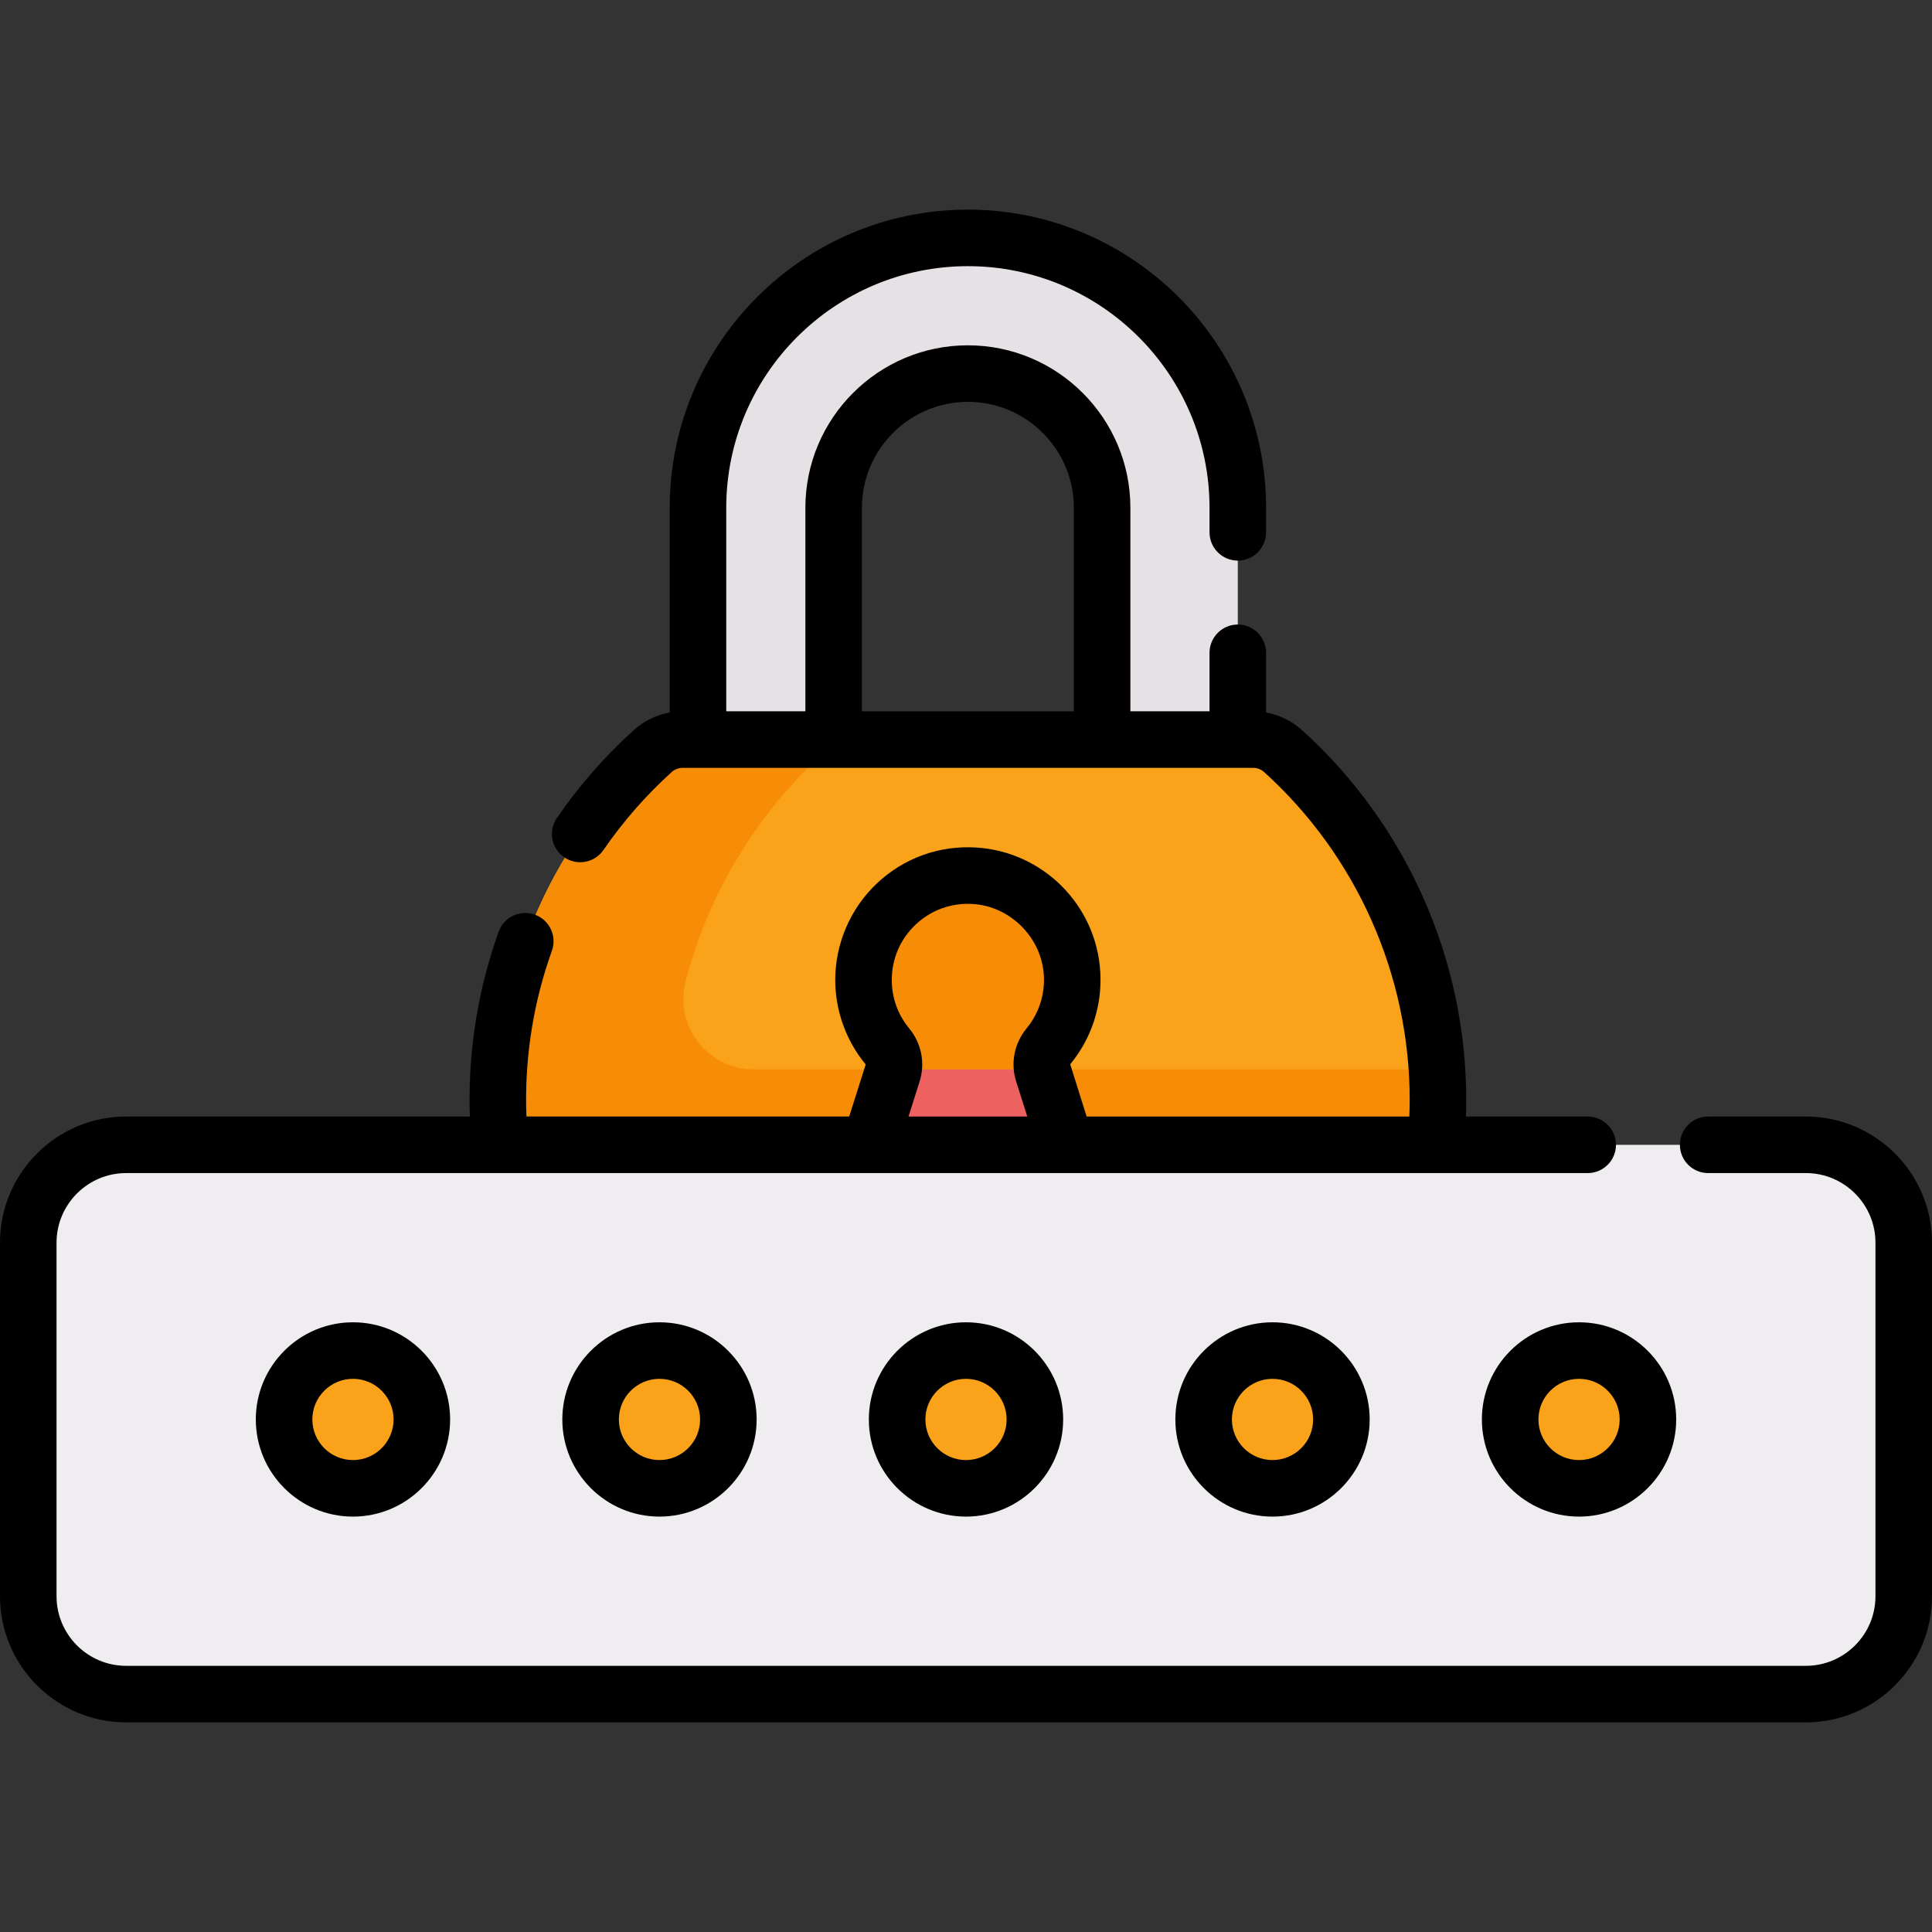 <?xml version="1.0"?>
<svg xmlns="http://www.w3.org/2000/svg" id="Capa_1" enable-background="new 0 0 512.627 512.627" height="512px" viewBox="0 0 512.627 512.627" width="512px" class=""><rect x="0" y="0" width="512.627" height="512.627" fill="#333333" stroke="none"/><g><g><g><path d="m328.43 134.741c0-39.553-32.064-71.616-71.616-71.616-39.553 0-71.616 32.064-71.616 71.616v125.712h36v-125.712c0-19.639 15.978-35.616 35.616-35.616s35.616 15.978 35.616 35.616v122.919h36z" fill="#e5e1e5" data-original="#E5E1E5" class=""/><g id="XMLID_166_"><g><path d="m381.543 291.826c0 4.02-.2 8-.58 11.93l-9.88 95.46h-234.56l-3.86-95.46c-.31-3.24-.5-6.52-.56-9.83-.62-37.54 15.36-71.37 41.08-94.63 2.19-1.98 5.04-3.06 7.99-3.06h151.28c2.95 0 5.81 1.09 8 3.07 25.23 22.82 41.09 55.81 41.09 92.52z" fill="#f79595" data-original="#F79595" class="" style="fill:#F9A21A" data-old_color="#f79595"/></g></g><path d="m381.276 283.756h-181.24c-12.213 0-21.186-11.528-18.118-23.35 6.205-23.909 19.327-45.035 37.103-61.11 2.19-1.98 5.04-3.06 7.99-3.06h-45.837c-2.95 0-5.8 1.08-7.99 3.06-25.72 23.26-41.7 57.09-41.08 94.63.06 3.31.25 6.59.56 9.83l3.86 95.46h30.29 15.547 188.723l9.88-95.46c.38-3.93.58-7.91.58-11.93-.001-2.712-.097-5.401-.268-8.07z" fill="#f37c7c" data-original="#F37C7C" class="active-path" style="fill:#F78D07" data-old_color="#f37c7c"/><path d="m282.812 303.756-6.046-19.093c-.771-2.436-.208-5.072 1.418-7.043 4.276-5.182 6.703-11.947 6.272-19.284-.813-13.829-12.051-25.107-25.877-25.965-16.094-.999-29.458 11.759-29.458 27.637 0 6.681 2.366 12.808 6.305 17.592 1.63 1.98 2.208 4.62 1.433 7.065l-6.045 19.091-9.618 27.379h72.748z" fill="#f37c7c" data-original="#F37C7C" class="active-path" style="fill:#F78D07" data-old_color="#f37c7c"/><path d="m236.86 284.665-6.045 19.091-9.618 27.379h72.748l-11.133-27.379-6.046-19.093c-.095-.3-.169-.603-.224-.907h-39.459c-.054.305-.128.609-.223.909z" fill="#ee6161" data-original="#EE6161" class=""/><g><path d="m479.154 449.502h-445.681c-14.345 0-25.974-11.629-25.974-25.974v-93.798c0-14.345 11.629-25.974 25.974-25.974h445.68c14.345 0 25.974 11.629 25.974 25.974v93.798c0 14.345-11.629 25.974-25.973 25.974z" fill="#efedef" data-original="#EFEDEF" class=""/><g fill="#b3dafe"><circle cx="256.313" cy="376.629" r="18.279" data-original="#B3DAFE" class="" style="fill:#F9A21A" data-old_color="#B3DAFE"/><circle cx="174.983" cy="376.629" r="18.279" data-original="#B3DAFE" class="" style="fill:#F9A21A" data-old_color="#B3DAFE"/><circle cx="93.653" cy="376.629" r="18.279" data-original="#B3DAFE" class="" style="fill:#F9A21A" data-old_color="#B3DAFE"/><circle cx="337.644" cy="376.629" r="18.279" data-original="#B3DAFE" class="" style="fill:#F9A21A" data-old_color="#B3DAFE"/><circle cx="418.974" cy="376.629" r="18.279" data-original="#B3DAFE" class="" style="fill:#F9A21A" data-old_color="#B3DAFE"/></g></g></g><g><path d="m479.153 296.256h-25.919c-4.143 0-7.5 3.358-7.5 7.5s3.357 7.5 7.5 7.5h25.919c10.187 0 18.474 8.287 18.474 18.474v93.798c0 10.187-8.287 18.474-18.474 18.474h-445.679c-10.187 0-18.474-8.287-18.474-18.474v-93.798c0-10.187 8.287-18.474 18.474-18.474h387.799c4.143 0 7.5-3.358 7.5-7.5s-3.357-7.5-7.5-7.5h-32.318c.051-1.486.085-2.968.085-4.435 0-37.293-15.877-73.042-43.56-98.082-2.699-2.441-6.006-4.048-9.551-4.688v-15.839c0-4.142-3.357-7.5-7.5-7.5s-7.5 3.358-7.5 7.5v15.524h-21v-53.996c0-23.774-19.342-43.116-43.116-43.116s-43.116 19.342-43.116 43.116v53.996h-21v-53.996c0-35.354 28.762-64.116 64.116-64.116s64.116 28.762 64.116 64.116v6.509c0 4.142 3.357 7.5 7.5 7.5s7.5-3.358 7.5-7.5v-6.509c0-43.625-35.491-79.116-79.116-79.116s-79.116 35.491-79.116 79.116v54.31c-3.545.639-6.852 2.246-9.549 4.686-7.675 6.943-14.535 14.782-20.387 23.299-2.346 3.414-1.48 8.083 1.934 10.429 3.416 2.347 8.084 1.48 10.429-1.934 5.192-7.556 11.277-14.509 18.088-20.67.802-.725 1.855-1.125 2.966-1.125h151.271c1.111 0 2.167.4 2.971 1.127 24.544 22.2 38.621 53.895 38.621 86.957 0 1.465-.037 2.947-.094 4.435h-85.627l-4.35-13.864c5.667-6.869 8.499-15.568 7.974-24.496-1.041-17.72-15.185-31.911-32.898-33.011-9.822-.603-19.178 2.755-26.329 9.475-7.051 6.627-11.095 15.975-11.095 25.648 0 8.142 2.847 16.083 8.016 22.36.034.042.048.077.063.063l-4.378 13.824h-85.629c-.031-.818-.077-1.642-.09-2.451-.235-14.256 2.063-28.227 6.829-41.526 1.397-3.899-.63-8.193-4.53-9.59-3.898-1.398-8.193.631-9.59 4.53-5.378 15.007-7.971 30.764-7.707 46.834.012.728.056 1.469.081 2.204h-91.213c-18.458.002-33.474 15.018-33.474 33.476v93.798c0 18.458 15.016 33.474 33.474 33.474h445.68c18.457 0 33.474-15.016 33.474-33.474v-93.798c-.001-18.458-15.018-33.474-33.475-33.474zm-250.456-161.515c0-15.503 12.613-28.116 28.116-28.116s28.116 12.613 28.116 28.116v53.996h-56.232zm12.519 138.092c-3.006-3.65-4.595-8.084-4.595-12.824 0-5.632 2.261-10.858 6.367-14.718 4.102-3.855 9.484-5.781 15.126-5.434 9.985.62 18.267 8.93 18.854 18.92.303 5.135-1.32 10.132-4.57 14.07-3.276 3.972-4.316 9.236-2.782 14.08l2.954 9.329h-31.513l2.954-9.327c1.532-4.842.488-10.111-2.795-14.096z" data-original="#000000" class=""/><path d="m230.535 376.629c0 14.214 11.564 25.779 25.779 25.779s25.779-11.564 25.779-25.779-11.564-25.779-25.779-25.779-25.779 11.565-25.779 25.779zm36.558 0c0 5.943-4.836 10.779-10.779 10.779s-10.779-4.835-10.779-10.779 4.835-10.779 10.779-10.779 10.779 4.836 10.779 10.779z" data-original="#000000" class=""/><path d="m149.204 376.629c0 14.214 11.564 25.779 25.779 25.779s25.779-11.564 25.779-25.779-11.564-25.779-25.779-25.779c-14.214 0-25.779 11.565-25.779 25.779zm36.558 0c0 5.943-4.835 10.779-10.779 10.779-5.943 0-10.779-4.835-10.779-10.779s4.835-10.779 10.779-10.779 10.779 4.836 10.779 10.779z" data-original="#000000" class=""/><path d="m67.874 376.629c0 14.214 11.564 25.779 25.779 25.779 14.214 0 25.779-11.564 25.779-25.779s-11.564-25.779-25.779-25.779-25.779 11.565-25.779 25.779zm36.558 0c0 5.943-4.835 10.779-10.779 10.779s-10.779-4.835-10.779-10.779 4.835-10.779 10.779-10.779c5.943 0 10.779 4.836 10.779 10.779z" data-original="#000000" class=""/><path d="m311.865 376.629c0 14.214 11.564 25.779 25.778 25.779 14.215 0 25.779-11.564 25.779-25.779s-11.564-25.779-25.779-25.779c-14.213 0-25.778 11.565-25.778 25.779zm36.558 0c0 5.943-4.836 10.779-10.779 10.779s-10.778-4.835-10.778-10.779 4.835-10.779 10.778-10.779 10.779 4.836 10.779 10.779z" data-original="#000000" class=""/><path d="m393.195 376.629c0 14.214 11.564 25.779 25.779 25.779 14.214 0 25.778-11.564 25.778-25.779s-11.564-25.779-25.778-25.779-25.779 11.565-25.779 25.779zm36.558 0c0 5.943-4.835 10.779-10.778 10.779s-10.779-4.835-10.779-10.779 4.836-10.779 10.779-10.779 10.778 4.836 10.778 10.779z" data-original="#000000" class=""/></g></g></g> </svg>

